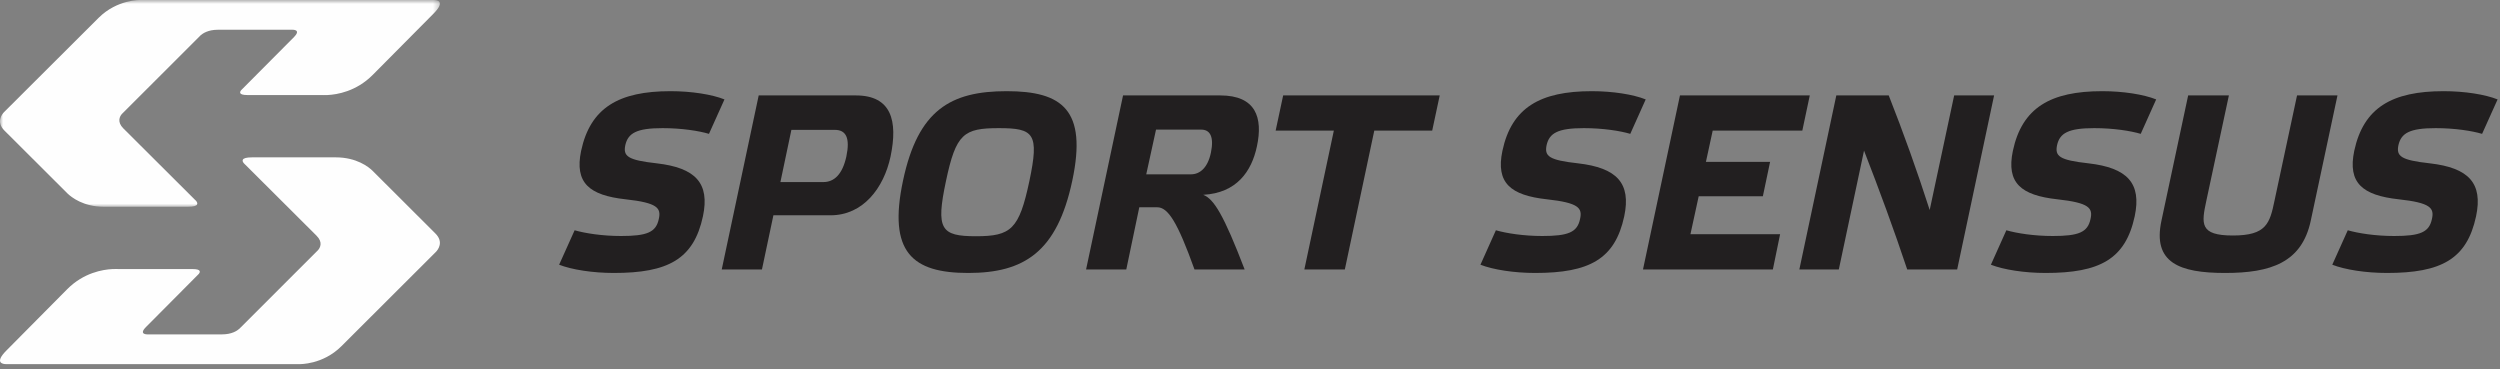 <?xml version="1.0" encoding="UTF-8" standalone="no"?>
<svg width="413px" height="61px" viewBox="0 0 413 61" version="1.1" xmlns="http://www.w3.org/2000/svg" xmlns:xlink="http://www.w3.org/1999/xlink">
    <rect x="0" y="0" width="413" height="61" fill="#808080" stroke="none"/>
    <!-- Generator: Sketch 3.8.2 (29753) - http://www.bohemiancoding.com/sketch -->
    <title>Page 1</title>
    <desc>Created with Sketch.</desc>
    <defs>
        <polygon id="path-1" points="72.67 0.847 0 0.847 0 35.011 72.67 35.011 72.67 0.847"></polygon>
    </defs>
    <g id="Page-1" stroke="none" stroke-width="1" fill="none" fill-rule="evenodd">
        <g transform="translate(0, -1)">
            <path d="M117.121,23.113 C115.477,22.621 112.629,22.169 109.448,22.169 C105.165,22.169 103.759,22.99 103.302,24.972 C102.929,26.788 103.636,27.449 108.501,27.984 C114.894,28.724 117.285,31.242 116.127,36.727 C114.606,43.824 110.355,46.093 101.408,46.093 C97.94,46.093 94.472,45.555 92.369,44.732 L94.929,39.041 C96.659,39.534 99.469,39.987 102.604,39.987 C106.895,39.987 108.377,39.37 108.834,37.181 C109.246,35.367 108.625,34.502 103.34,33.924 C97.366,33.264 94.891,31.242 96,25.92 C97.53,18.784 102.231,16.062 110.767,16.062 C114.235,16.062 117.619,16.597 119.682,17.423 L117.121,23.113 Z" id="Fill-1" fill="#221F20"></path>
            <path d="M136.023,31.077 C137.752,31.077 139.149,29.88 139.816,26.869 C140.476,23.735 139.732,22.455 137.917,22.455 L130.738,22.455 L128.923,31.077 L136.023,31.077 Z M119.231,45.515 L125.337,16.764 L141.383,16.764 C147.281,16.764 148.351,20.973 147.118,26.869 C146.001,32.068 142.579,36.565 137.216,36.565 L127.766,36.565 L125.874,45.515 L119.231,45.515 Z" id="Fill-3" fill="#221F20"></path>
            <path d="M170.054,30.913 C171.7,23.076 170.839,22.169 165.019,22.169 C159.206,22.169 157.927,23.076 156.274,30.913 C154.583,38.873 155.412,40.026 161.224,40.026 C167.044,40.026 168.362,38.873 170.054,30.913 M177.146,30.828 C174.634,42.667 169.147,46.094 159.946,46.094 C150.712,46.094 146.66,42.667 149.182,30.828 C151.657,19.158 157.058,16.062 166.299,16.062 C175.5,16.062 179.623,19.158 177.146,30.828" id="Fill-5" fill="#221F20"></path>
            <path d="M189.36,29.798 L196.747,29.798 C198.19,29.798 199.509,28.767 200.044,26.21 C200.579,23.611 199.921,22.412 198.439,22.412 L190.975,22.412 L189.36,29.798 Z M205.615,45.515 L197.33,45.515 C194.52,37.679 192.953,35.242 191.175,35.242 L188.211,35.242 L186.062,45.515 L179.421,45.515 L185.527,16.763 L201.573,16.763 C207.471,16.763 208.666,20.433 207.642,25.179 C206.773,29.302 204.297,32.891 198.773,33.181 C200.542,33.881 202.148,36.481 205.615,45.515 L205.615,45.515 Z" id="Fill-7" fill="#221F20"></path>
            <polygon id="Fill-9" fill="#221F20" points="215.478 45.515 220.351 22.578 210.737 22.578 211.978 16.763 237.841 16.763 236.599 22.578 227.032 22.578 222.166 45.515"></polygon>
            <path d="M269.321,23.113 C267.668,22.621 264.82,22.169 261.646,22.169 C257.354,22.169 255.951,22.99 255.5,24.972 C255.129,26.788 255.825,27.449 260.699,27.984 C267.092,28.724 269.483,31.242 268.325,36.727 C266.799,43.824 262.553,46.093 253.599,46.093 C250.139,46.093 246.67,45.555 244.569,44.732 L247.12,39.041 C248.859,39.534 251.66,39.987 254.794,39.987 C259.086,39.987 260.575,39.37 261.025,37.181 C261.437,35.367 260.814,34.502 255.539,33.924 C249.558,33.264 247.082,31.242 248.198,25.92 C249.72,18.784 254.421,16.062 262.965,16.062 C266.426,16.062 269.809,16.597 271.871,17.423 L269.321,23.113 Z" id="Fill-11" fill="#221F20"></path>
            <polygon id="Fill-13" fill="#221F20" points="298.976 16.763 297.743 22.578 282.938 22.578 281.82 27.735 292.42 27.735 291.224 33.426 280.624 33.426 279.26 39.695 294.073 39.695 292.877 45.515 271.423 45.515 277.529 16.763"></polygon>
            <path d="M323.325,45.515 L315.071,45.515 C312.888,38.955 310.453,32.355 307.938,25.881 L303.772,45.515 L297.253,45.515 L303.359,16.763 L312.019,16.763 C314.408,22.828 316.722,29.263 318.785,35.696 L322.828,16.763 L329.424,16.763 L323.325,45.515 Z" id="Fill-15" fill="#221F20"></path>
            <path d="M353.647,23.113 C351.995,22.621 349.147,22.169 345.974,22.169 C341.683,22.169 340.277,22.99 339.829,24.972 C339.455,26.788 340.154,27.449 345.026,27.984 C351.421,28.724 353.812,31.242 352.654,36.727 C351.125,43.824 346.88,46.093 337.928,46.093 C334.467,46.093 330.998,45.555 328.896,44.732 L331.449,39.041 C333.185,39.534 335.986,39.987 339.122,39.987 C343.413,39.987 344.894,39.37 345.353,37.181 C345.764,35.367 345.144,34.502 339.868,33.924 C333.885,33.264 331.411,31.242 332.526,25.92 C334.048,18.784 338.75,16.062 347.293,16.062 C350.752,16.062 354.135,16.597 356.2,17.423 L353.647,23.113 Z" id="Fill-17" fill="#221F20"></path>
            <path d="M386.151,16.763 L381.735,37.47 C380.255,44.4 375.103,46.093 367.59,46.093 C360.041,46.093 355.587,44.4 357.069,37.47 L361.484,16.763 L368.213,16.763 L364.495,34.128 C363.672,37.964 363.339,39.905 368.872,39.905 C374.397,39.905 374.969,37.927 375.754,34.128 L379.471,16.763 L386.151,16.763 Z" id="Fill-19" fill="#221F20"></path>
            <path d="M410.042,23.113 C408.39,22.621 405.542,22.169 402.368,22.169 C398.077,22.169 396.68,22.99 396.221,24.972 C395.85,26.788 396.556,27.449 401.422,27.984 C407.815,28.724 410.206,31.242 409.048,36.727 C407.528,43.824 403.275,46.093 394.33,46.093 C390.86,46.093 387.393,45.555 385.292,44.732 L387.851,39.041 C389.581,39.534 392.39,39.987 395.524,39.987 C399.815,39.987 401.298,39.37 401.755,37.181 C402.167,35.367 401.545,34.502 396.262,33.924 C390.287,33.264 387.813,31.242 388.921,25.92 C390.451,18.784 395.152,16.062 403.686,16.062 C407.156,16.062 410.538,16.597 412.603,17.423 L410.042,23.113 Z" id="Fill-21" fill="#221F20"></path>
            <path d="M32.196,33.993 L32.383,34.171 C32.288,34.066 32.204,33.996 32.196,33.993" id="Fill-23" fill="#FEFEFE"></path>
            <g id="Group-27" transform="translate(0, 0.153)">
                <mask id="mask-2" fill="white">
                    <use xlink:href="#path-1"></use>
                </mask>
                <g id="Clip-26"></g>
                <path d="M71.721,0.847 L71.604,0.847 L23.18,0.847 C23.18,0.847 19.363,0.733 16.297,3.788 L0.653,19.387 C0.336,19.722 -0.689,20.997 0.739,22.425 L11.16,32.818 C11.766,33.401 13.744,35.011 17.205,35.011 L31.039,35.011 C32.987,35.011 32.661,34.352 32.383,34.017 L32.196,33.839 L20.378,22.061 C19.3,20.974 19.782,20.086 20.13,19.679 L32.918,6.904 C32.918,6.904 32.924,6.904 32.924,6.9 L33.134,6.685 C33.507,6.358 34.391,5.763 35.966,5.763 L48.35,5.763 C48.35,5.763 49.793,5.722 48.584,6.95 L48.584,6.957 L39.846,15.74 C39.621,16.008 39.35,16.548 40.863,16.548 L53.107,16.548 C53.107,16.548 53.494,16.576 54.099,16.548 C55.675,16.472 58.848,15.961 61.572,13.222 L71.613,3.105 C73.669,1.033 72.171,0.854 71.721,0.847" id="Fill-25" fill="#FEFEFE" mask="url(#mask-2)"></path>
            </g>
            <g id="Group-30" transform="translate(0, 26.153)" fill="#FEFEFE">
                <path d="M0.949,34.999 L1.064,34.999 L49.491,34.999 C49.491,34.999 53.309,35.114 56.381,32.059 L72.015,16.456 C72.334,16.131 73.359,14.851 71.938,13.431 L61.511,3.026 C60.913,2.446 58.927,0.842 55.465,0.842 L41.632,0.842 C39.69,0.842 40.009,1.496 40.295,1.827 L40.475,2.007 L40.482,2.013 L52.3,13.794 C53.378,14.874 52.89,15.762 52.54,16.169 L39.761,28.942 L39.752,28.948 L39.543,29.157 C39.171,29.491 38.286,30.085 36.704,30.085 L24.319,30.085 C24.319,30.085 22.876,30.119 24.095,28.895 L24.095,28.892 L32.833,20.104 C33.056,19.843 33.328,19.296 31.815,19.296 L19.563,19.296 C19.563,19.296 19.184,19.271 18.578,19.296 C17.003,19.375 13.829,19.883 11.106,22.619 L1.064,32.745 C-0.999,34.819 0.507,34.987 0.949,34.999" id="Fill-28"></path>
            </g>
            <path id="Fill-31" fill="#FEFEFE"></path>
        </g>
    </g>
</svg>